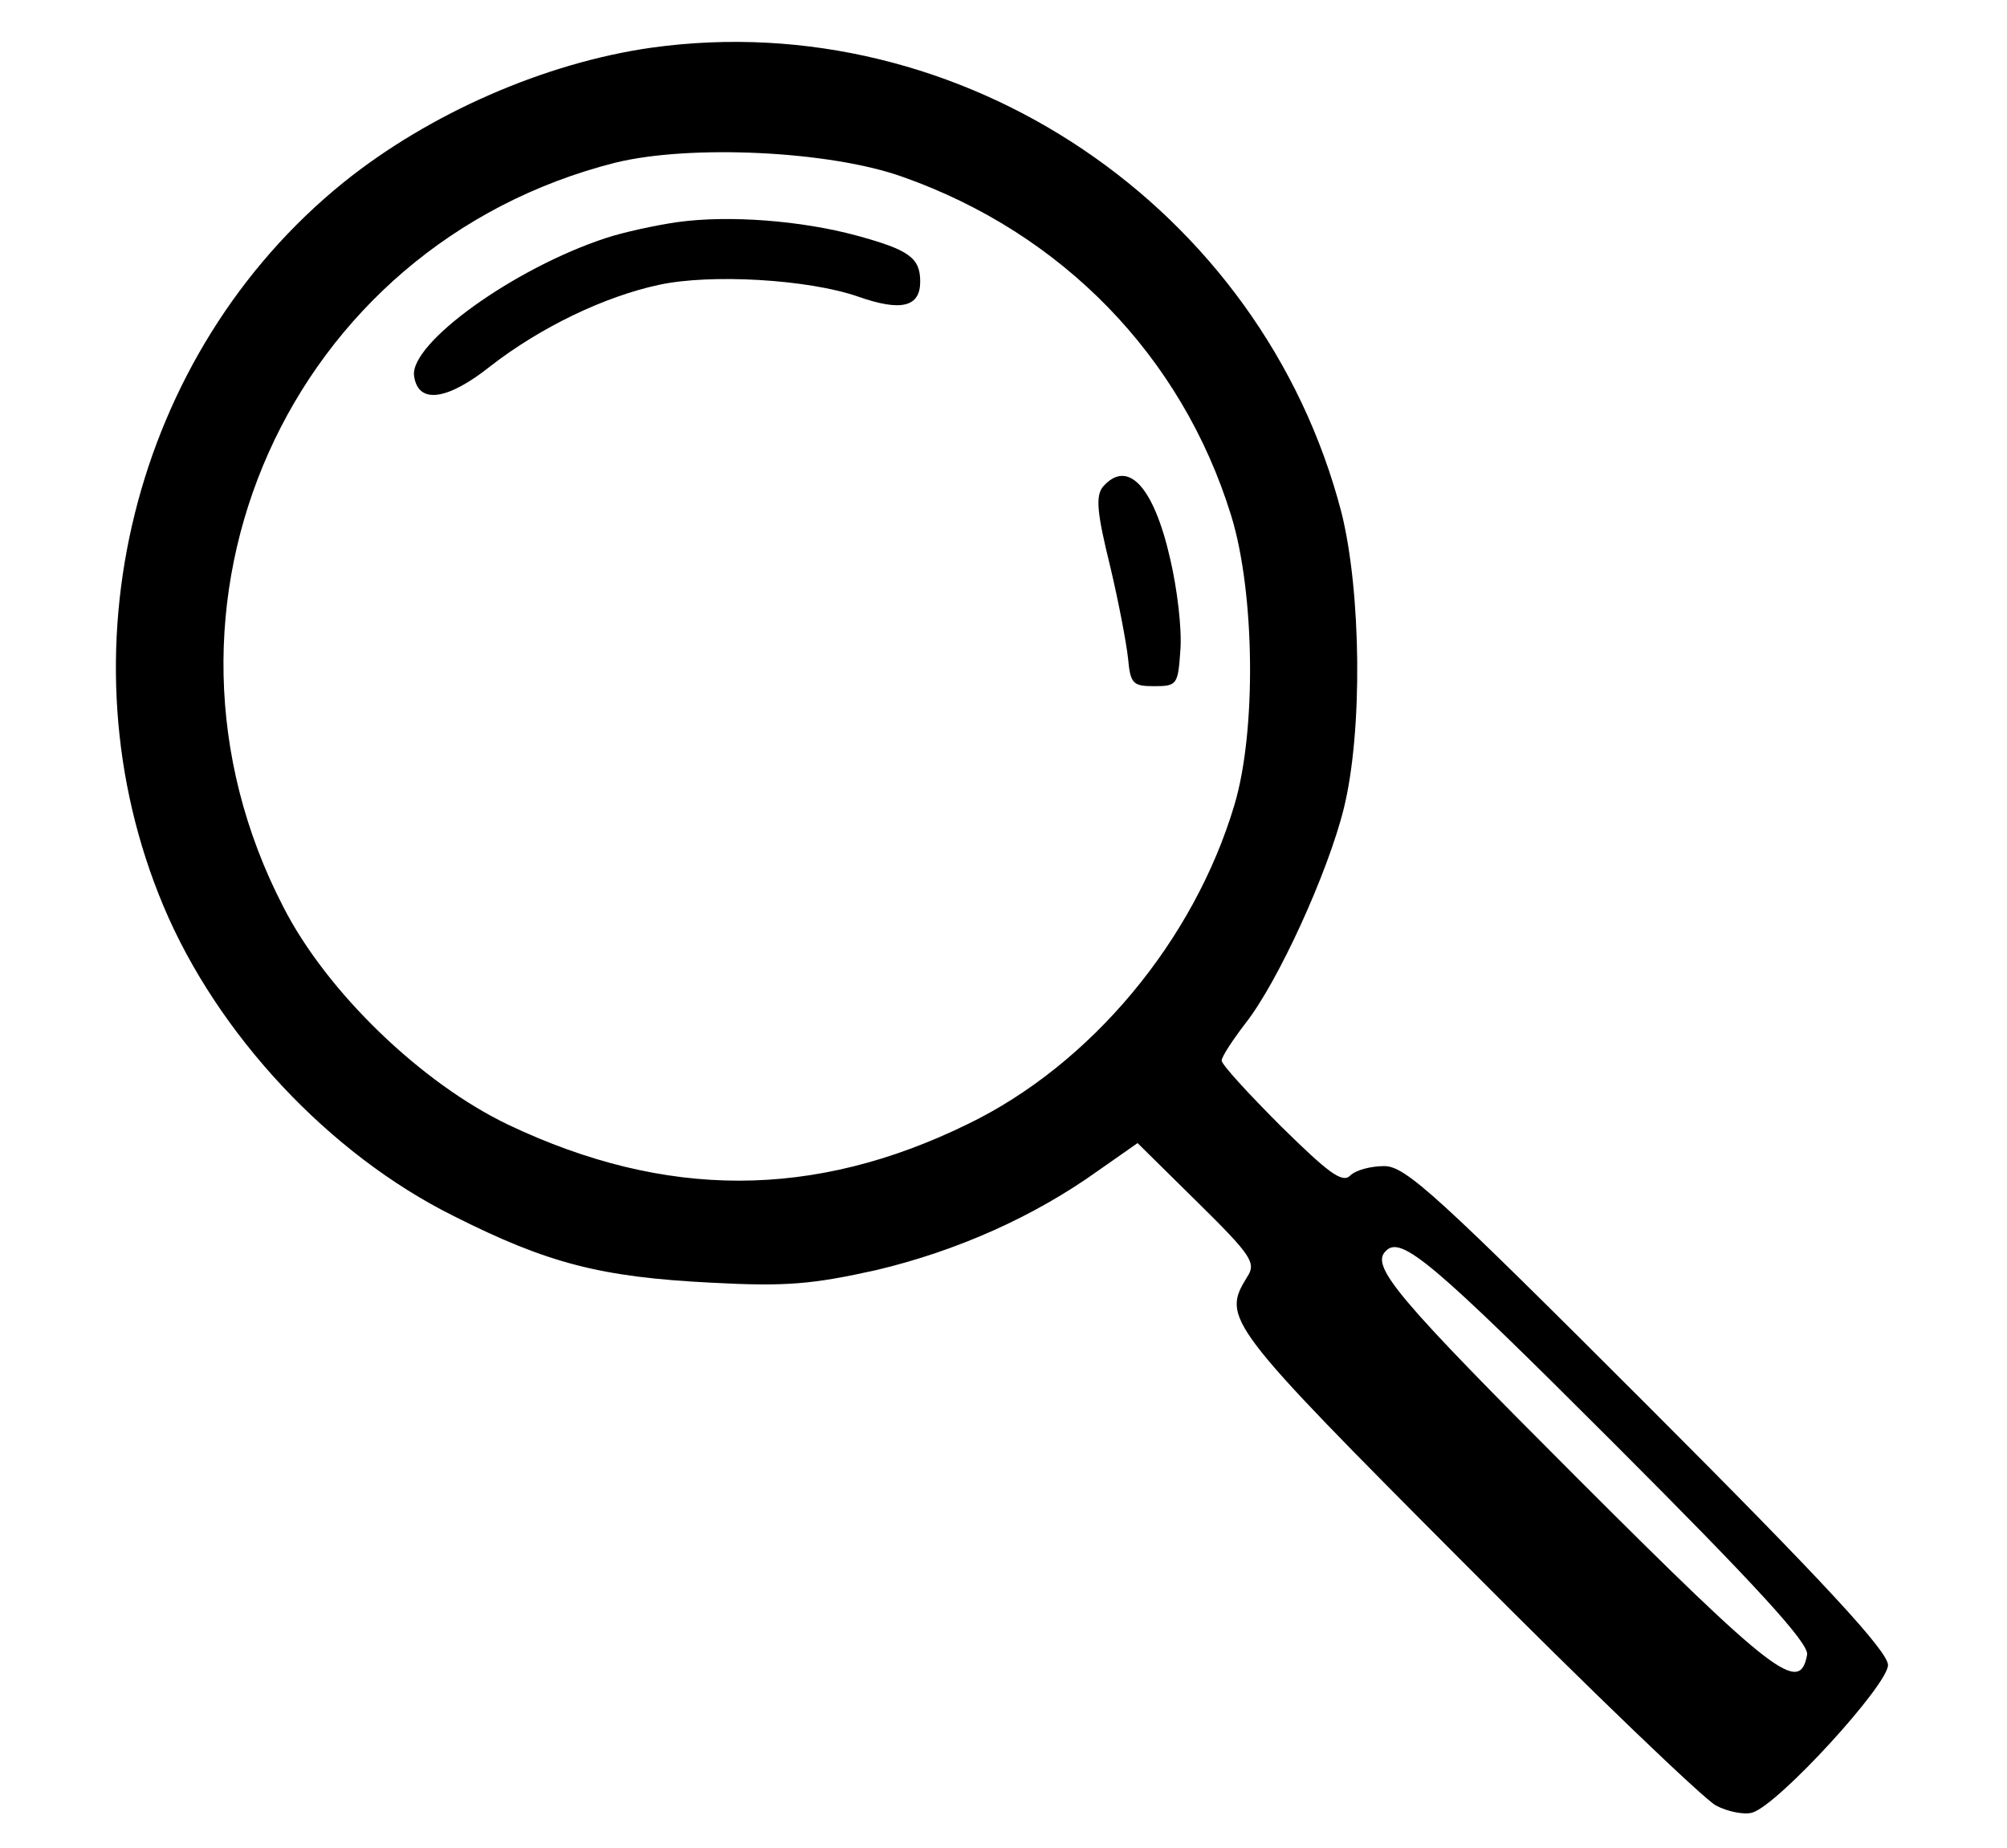 <?xml version="1.0" standalone="no"?>
<!DOCTYPE svg PUBLIC "-//W3C//DTD SVG 20010904//EN"
 "http://www.w3.org/TR/2001/REC-SVG-20010904/DTD/svg10.dtd">
<svg version="1.0" xmlns="http://www.w3.org/2000/svg"
 width="253pt" height="233pt" viewBox="0 0 253 233"
 preserveAspectRatio="xMidYMid meet">

<g transform="translate(0,233) scale(0.1,-0.1)"
fill="#000000" stroke="none">
<path d="M822 2270 c-135 -19 -281 -83 -389 -170 -266 -215 -360 -595 -227
-912 68 -162 209 -313 366 -391 119 -60 186 -77 325 -84 94 -5 127 -2 208 16
101 24 198 67 279 125 l50 35 75 -74 c69 -68 75 -77 63 -95 -32 -52 -27 -59
276 -363 158 -159 300 -295 315 -303 15 -8 36 -12 46 -9 33 10 171 161 171
186 0 17 -79 103 -302 326 -266 266 -306 303 -333 303 -17 0 -36 -5 -43 -12
-10 -10 -28 4 -87 62 -41 41 -75 78 -75 83 0 5 14 26 30 47 41 52 104 190 124
271 24 97 22 273 -3 373 -100 385 -479 640 -869 586z m316 -163 c201 -71 352
-226 414 -427 30 -97 32 -272 4 -365 -51 -171 -181 -327 -336 -402 -194 -95
-381 -95 -579 -1 -109 52 -229 167 -284 275 -196 379 7 834 419 938 94 23 270
15 362 -18z m896 -1596 c179 -179 247 -253 244 -267 -9 -50 -40 -27 -289 222
-228 228 -262 268 -242 287 19 20 59 -14 287 -242z"/>
<path d="M854 2050 c-28 -4 -69 -13 -90 -20 -116 -38 -248 -133 -242 -174 5
-36 42 -31 97 13 62 48 142 87 212 102 65 14 188 7 251 -15 54 -19 78 -13 78
19 0 30 -14 40 -80 58 -70 19 -161 26 -226 17z"/>
<path d="M1390 1716 c-9 -12 -7 -33 9 -98 11 -46 21 -99 23 -118 3 -32 6 -35
33 -35 29 0 30 2 33 46 2 26 -4 77 -13 115 -21 92 -54 126 -85 90z"/>
</g>
</svg>
